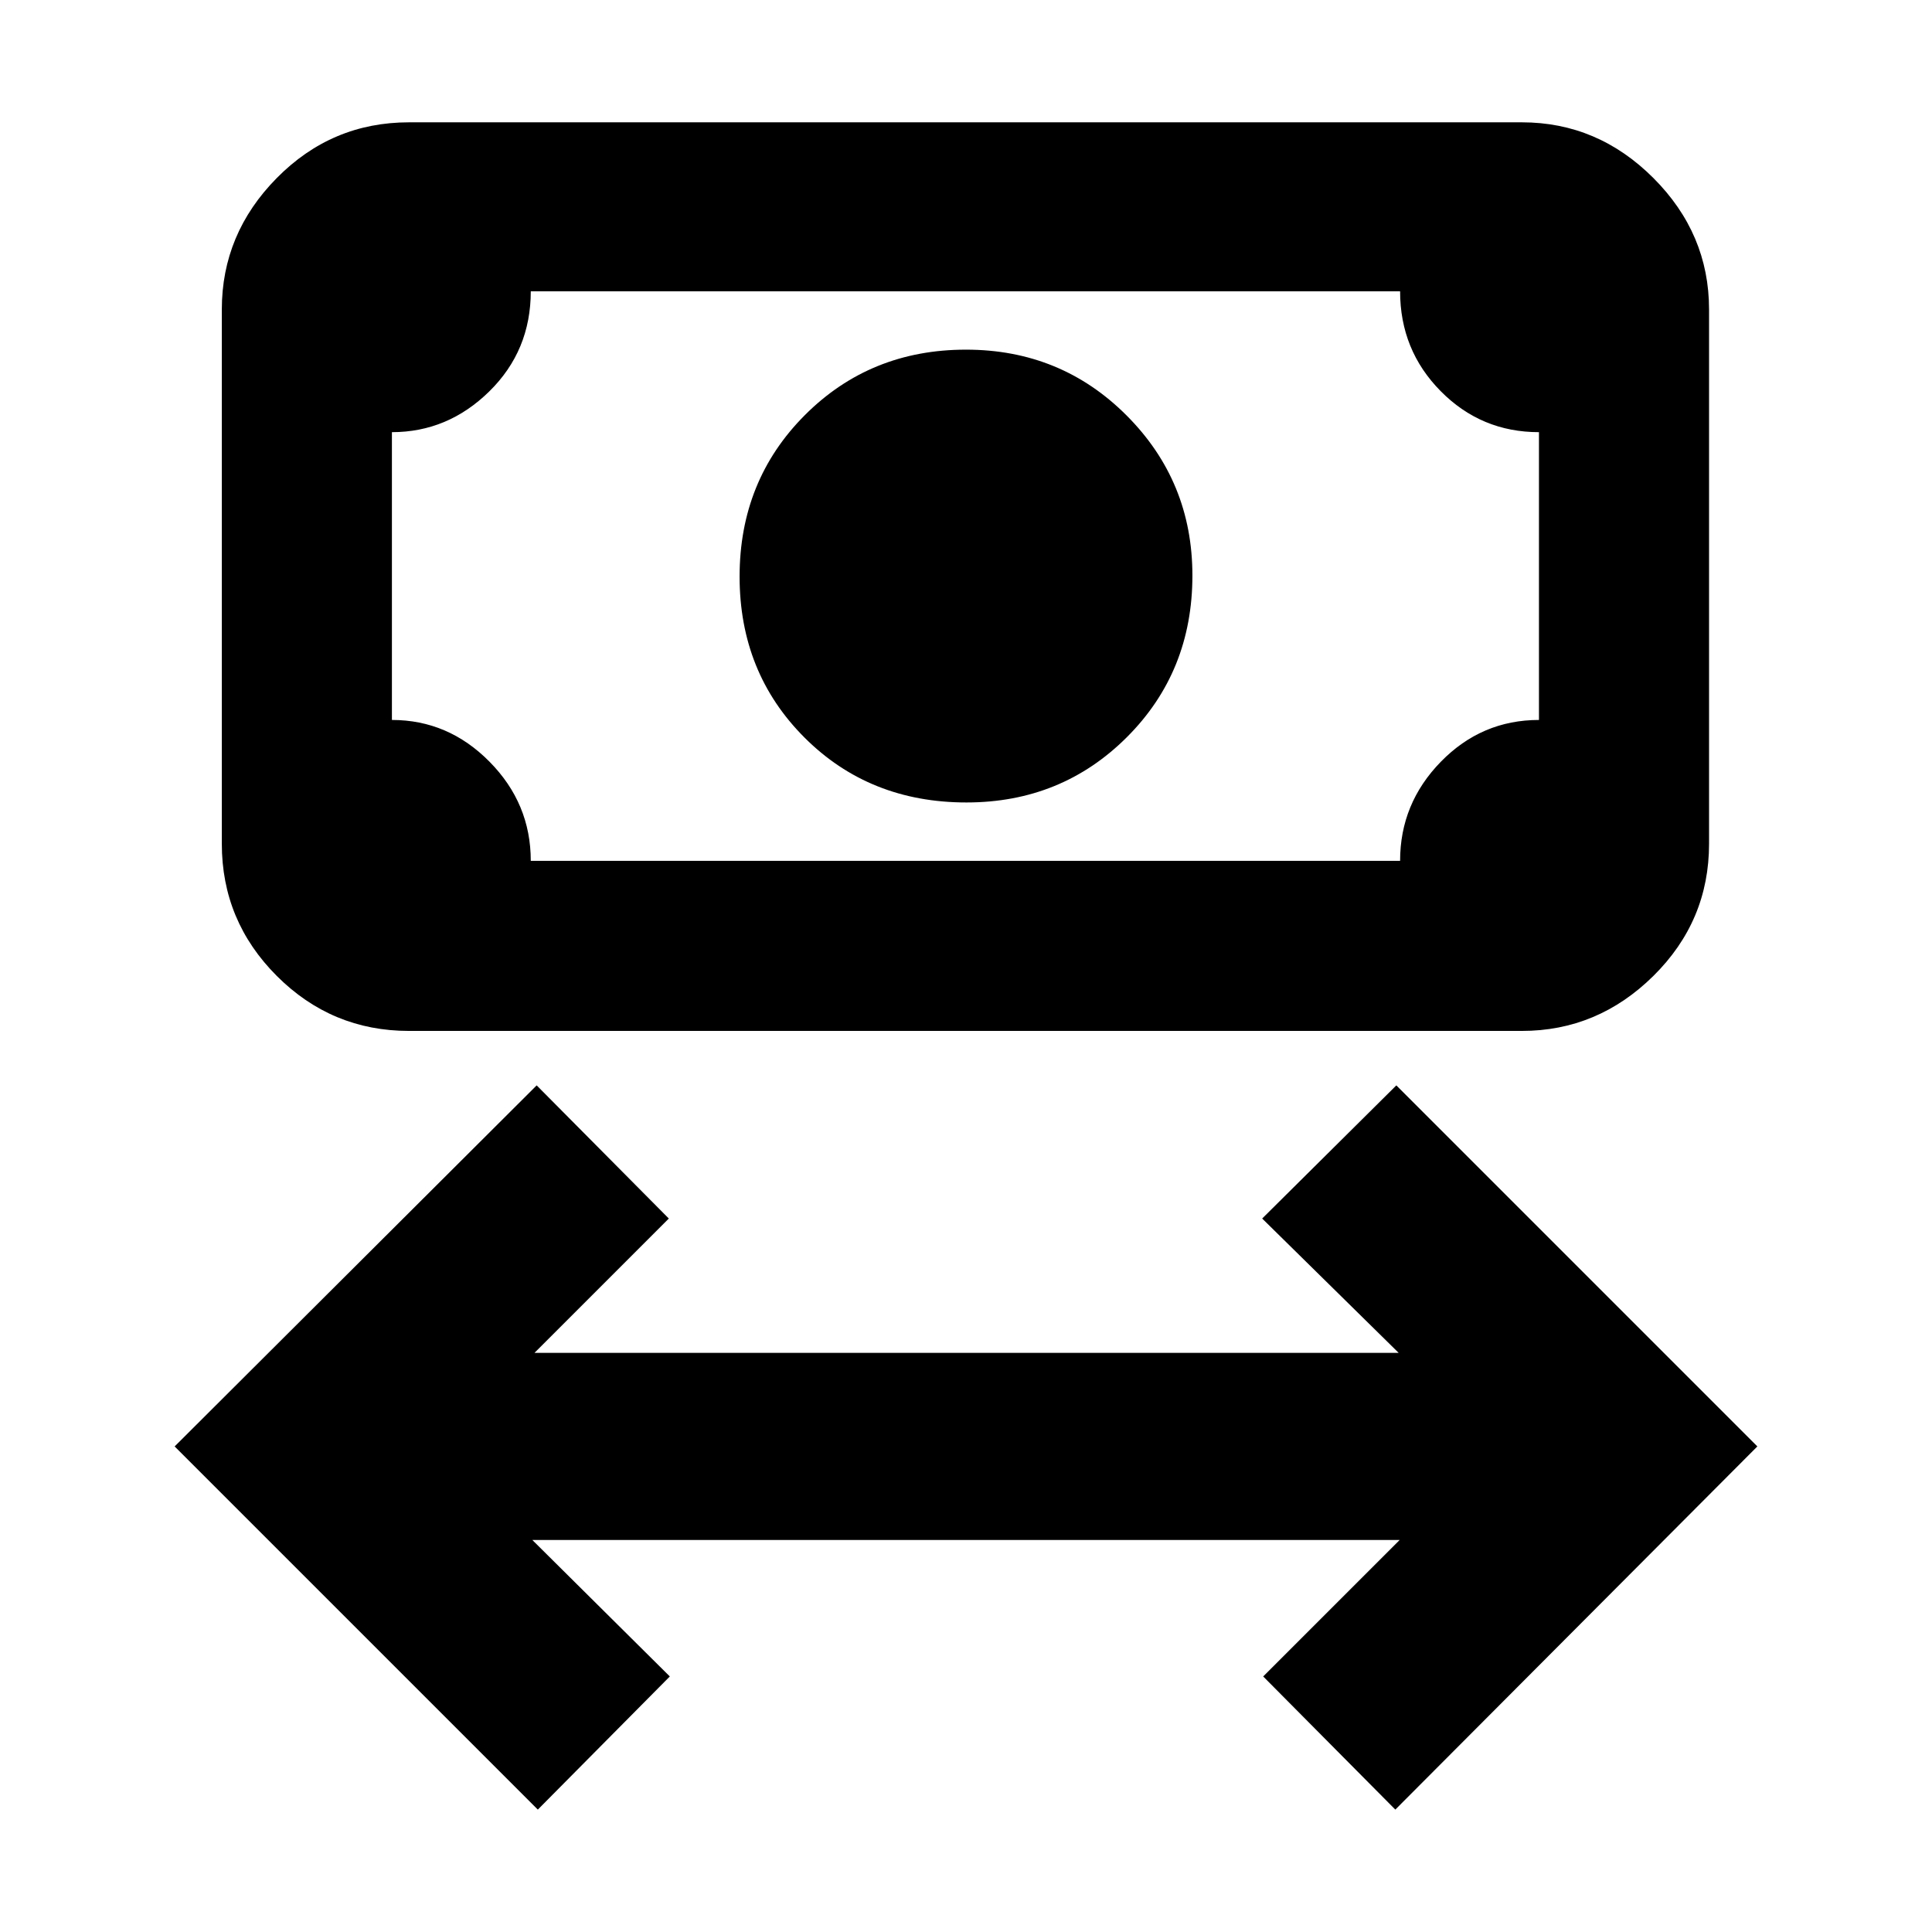 <svg xmlns="http://www.w3.org/2000/svg" height="20" viewBox="0 -960 960 960" width="20"><path d="M267.24-60.82 86.78-241.28l179.89-179.4 65.66 66.16-66.74 66.74h429.39l-67.81-66.74 66.66-66.16 179.39 179.4L693.33-60.82l-65.66-66.16 67.81-67.8H264.52l68.31 67.8-65.59 66.16Zm213.01-500.44q-48.25 0-80.5-32.25t-32.25-80q0-47.75 32.46-80.25t80.04-32.5q47.17 0 79.83 32.73 32.67 32.74 32.67 79.5 0 47.77-32.5 80.27-32.5 32.5-79.75 32.5ZM203.22-447.74q-38.37 0-65.68-27.32-27.32-27.32-27.32-65.68v-265.48q0-37.66 27.32-65.33 27.31-27.67 65.68-27.67h553q37.66 0 65.33 27.67t27.67 65.33v265.48q0 38.36-27.67 65.68-27.67 27.32-65.33 27.32h-553Zm60.52-84.52H695.7q0-28.5 20.26-49.25 20.27-20.75 48.74-20.75v-143q-28.7 0-48.85-20.4-20.15-20.4-20.15-49.6H263.74q0 29.5-20.62 49.75t-48.38 20.25v143q28 0 48.5 20.75t20.5 49.25Zm-69 0v-283 283Z"/></svg>